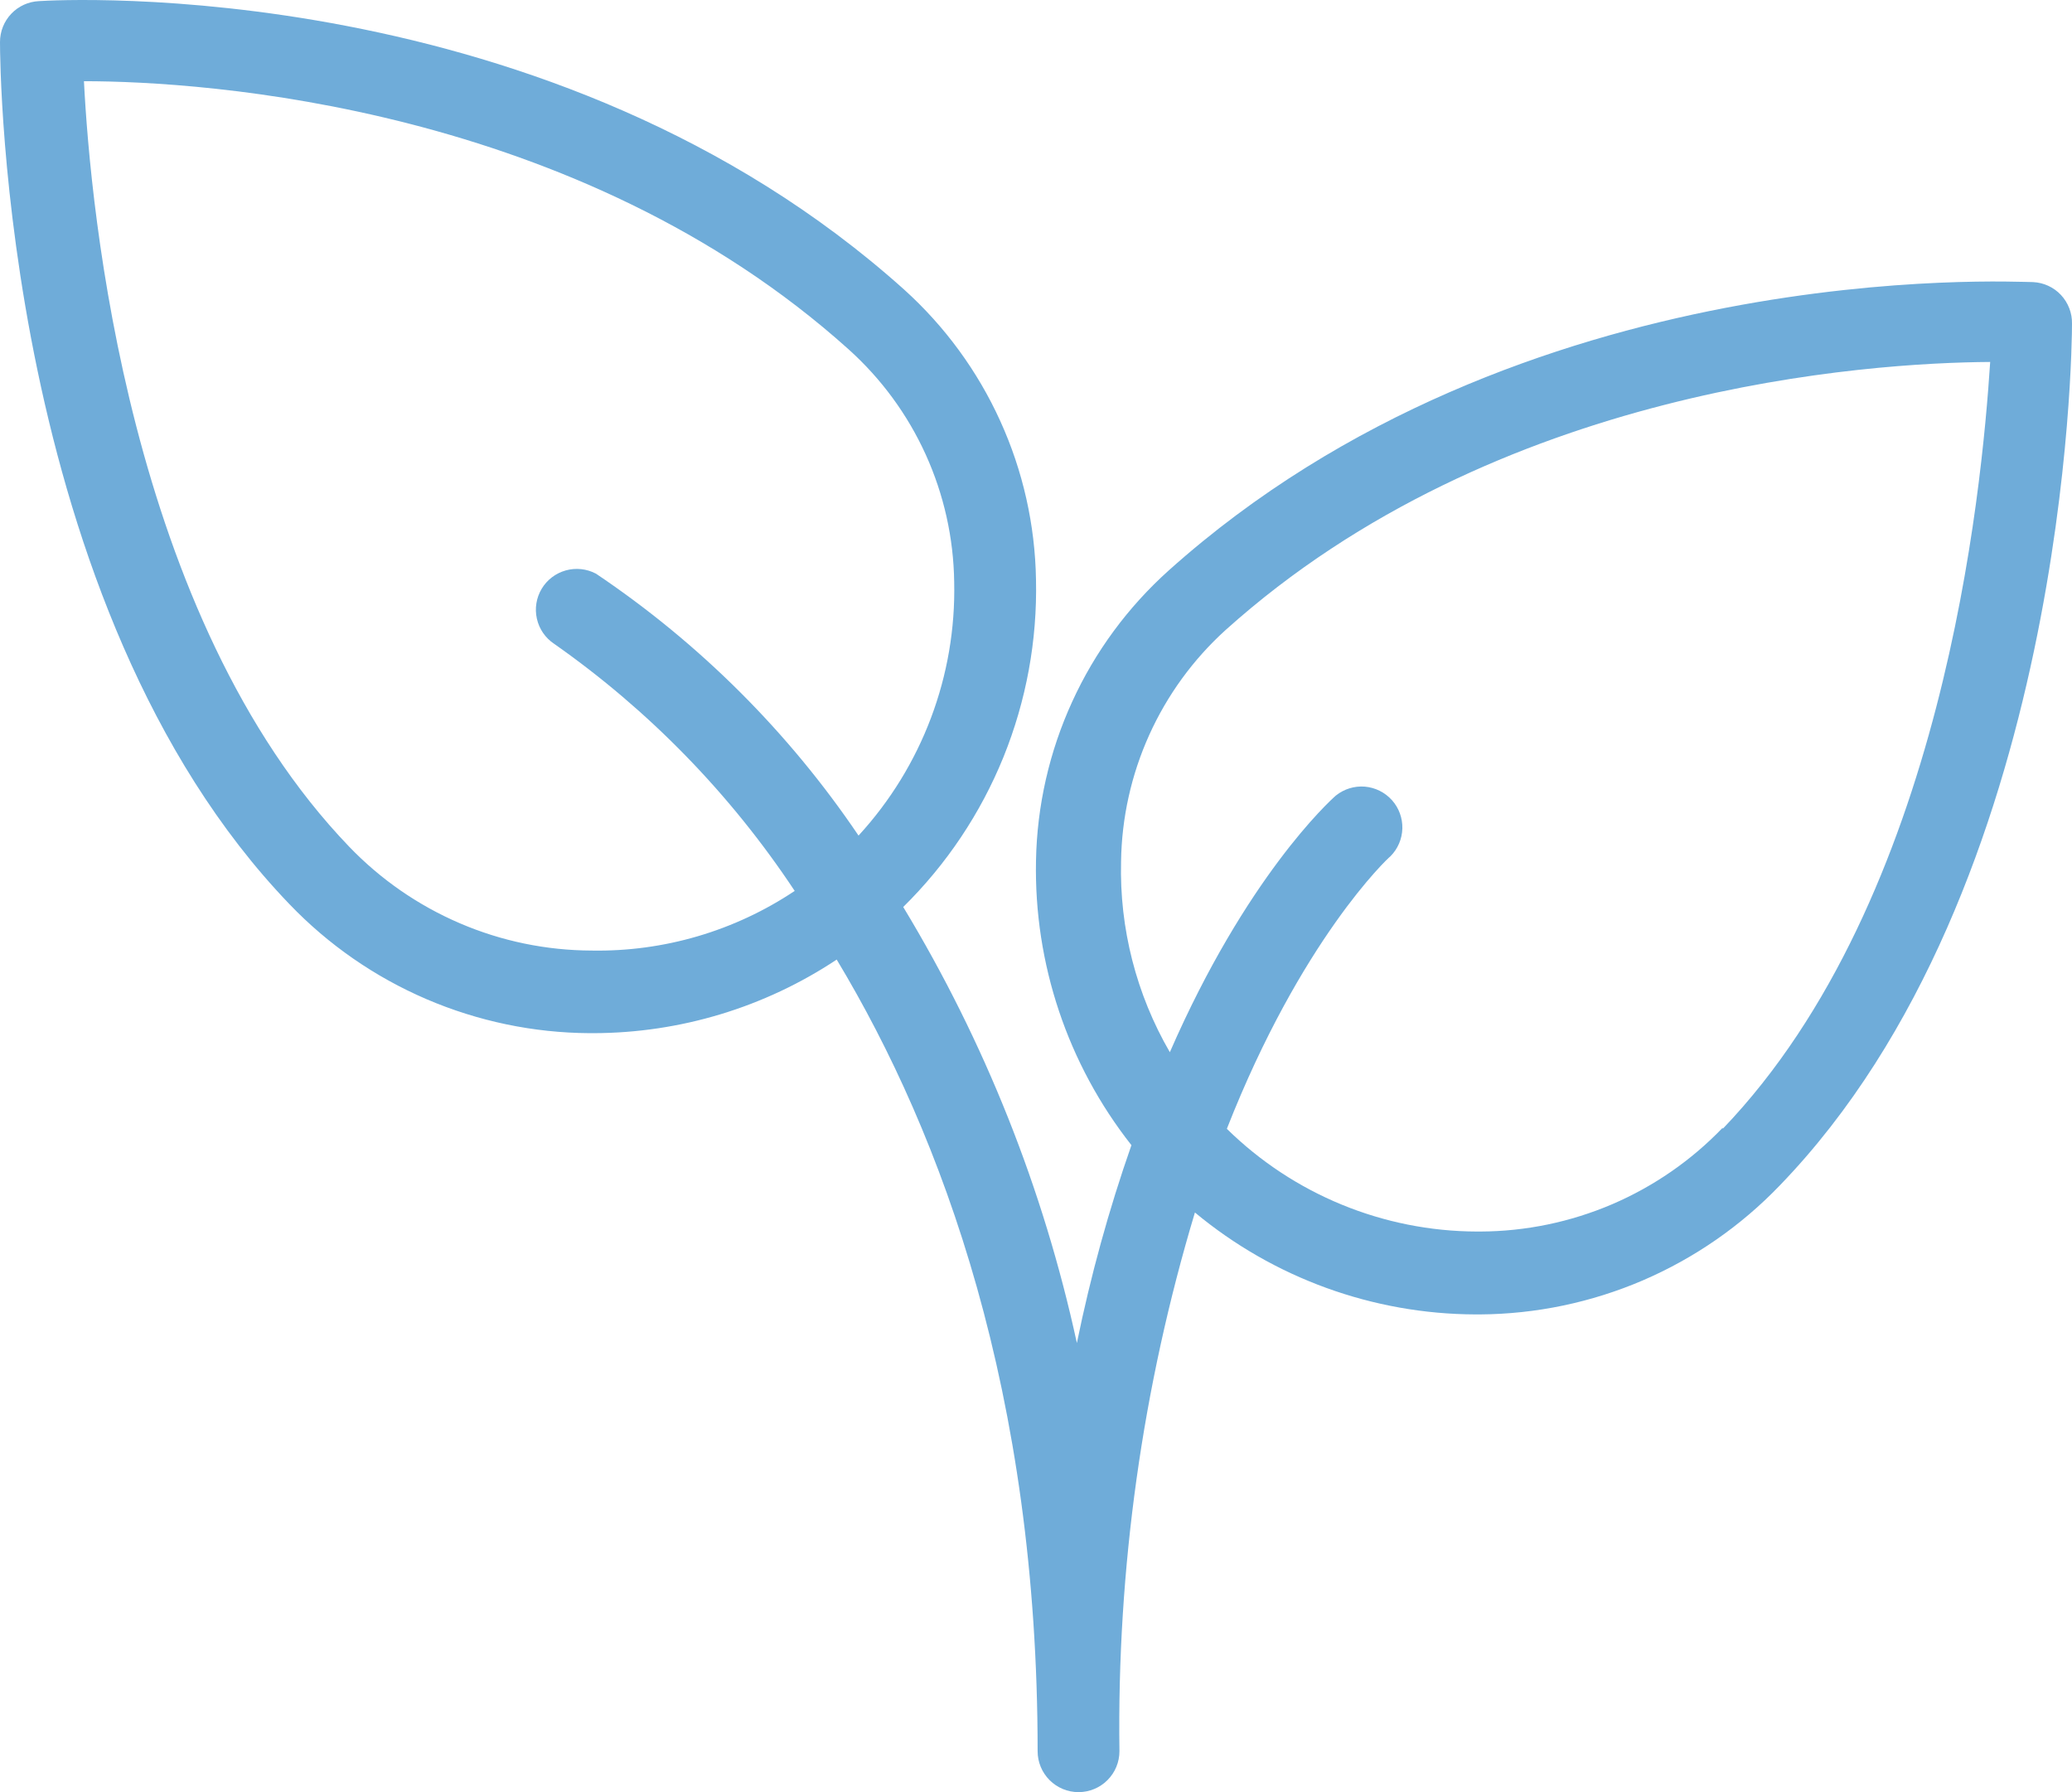 <svg width="37" height="32" viewBox="0 0 37 32" fill="none" xmlns="http://www.w3.org/2000/svg">
<path d="M36.304 5.037C35.934 5.037 27.161 4.55 20.871 10.185C20.141 10.84 19.553 11.638 19.146 12.53C18.738 13.421 18.518 14.387 18.5 15.368C18.463 17.207 19.065 19.002 20.204 20.448C19.8 21.602 19.475 22.782 19.23 23.981C18.633 21.232 17.585 18.601 16.129 16.195V16.195C16.902 15.434 17.511 14.523 17.919 13.518C18.326 12.512 18.524 11.435 18.5 10.351C18.484 9.373 18.267 8.408 17.862 7.518C17.458 6.627 16.874 5.829 16.148 5.173C9.844 -0.486 1.071 -0.005 0.696 0.02C0.508 0.029 0.331 0.109 0.202 0.245C0.072 0.381 -0 0.562 4.33932e-07 0.75C4.33932e-07 1.158 0.058 10.828 5.17 16.146C5.863 16.869 6.694 17.445 7.614 17.84C8.534 18.235 9.524 18.442 10.525 18.448H10.603C12.147 18.444 13.655 17.988 14.941 17.134C16.835 20.282 18.529 24.886 18.529 31.27C18.529 31.464 18.606 31.649 18.743 31.786C18.88 31.923 19.066 32 19.259 32C19.453 32 19.639 31.923 19.776 31.786C19.913 31.649 19.99 31.464 19.99 31.27C19.945 28.013 20.4 24.769 21.338 21.65C22.745 22.82 24.517 23.464 26.348 23.47H26.426C27.427 23.464 28.417 23.257 29.337 22.862C30.257 22.466 31.088 21.89 31.781 21.168C36.927 15.844 37 6.175 37 5.781C37.004 5.591 36.933 5.407 36.803 5.267C36.673 5.128 36.494 5.046 36.304 5.037V5.037ZM10.564 16.973C9.755 16.97 8.955 16.805 8.212 16.486C7.468 16.167 6.797 15.703 6.236 15.119C2.293 11.017 1.616 3.747 1.499 1.45C3.661 1.45 10.316 1.888 15.155 6.239C15.739 6.764 16.207 7.403 16.531 8.117C16.855 8.832 17.028 9.605 17.039 10.389C17.077 12.064 16.464 13.687 15.331 14.92C14.084 13.074 12.492 11.486 10.642 10.243C10.477 10.156 10.284 10.135 10.104 10.185C9.924 10.235 9.769 10.352 9.673 10.513C9.577 10.673 9.546 10.865 9.587 11.047C9.628 11.23 9.737 11.39 9.893 11.494C11.589 12.683 13.047 14.181 14.191 15.908C13.119 16.624 11.854 16.996 10.564 16.973V16.973ZM30.763 20.136C30.203 20.72 29.531 21.184 28.788 21.503C28.044 21.821 27.244 21.987 26.435 21.99H26.372C24.701 21.985 23.099 21.326 21.908 20.156C23.232 16.784 24.78 15.324 24.829 15.29C24.961 15.158 25.037 14.98 25.042 14.793C25.047 14.607 24.98 14.425 24.856 14.287C24.731 14.148 24.558 14.062 24.372 14.046C24.186 14.031 24.001 14.088 23.855 14.205C23.738 14.307 22.253 15.664 20.89 18.788C20.291 17.755 19.989 16.576 20.019 15.382C20.03 14.603 20.201 13.834 20.522 13.123C20.843 12.412 21.306 11.775 21.884 11.251C26.723 6.901 33.378 6.477 35.539 6.463C35.388 8.779 34.707 16.044 30.763 20.156V20.136Z" fill="#6FACD9"/>
</svg>
